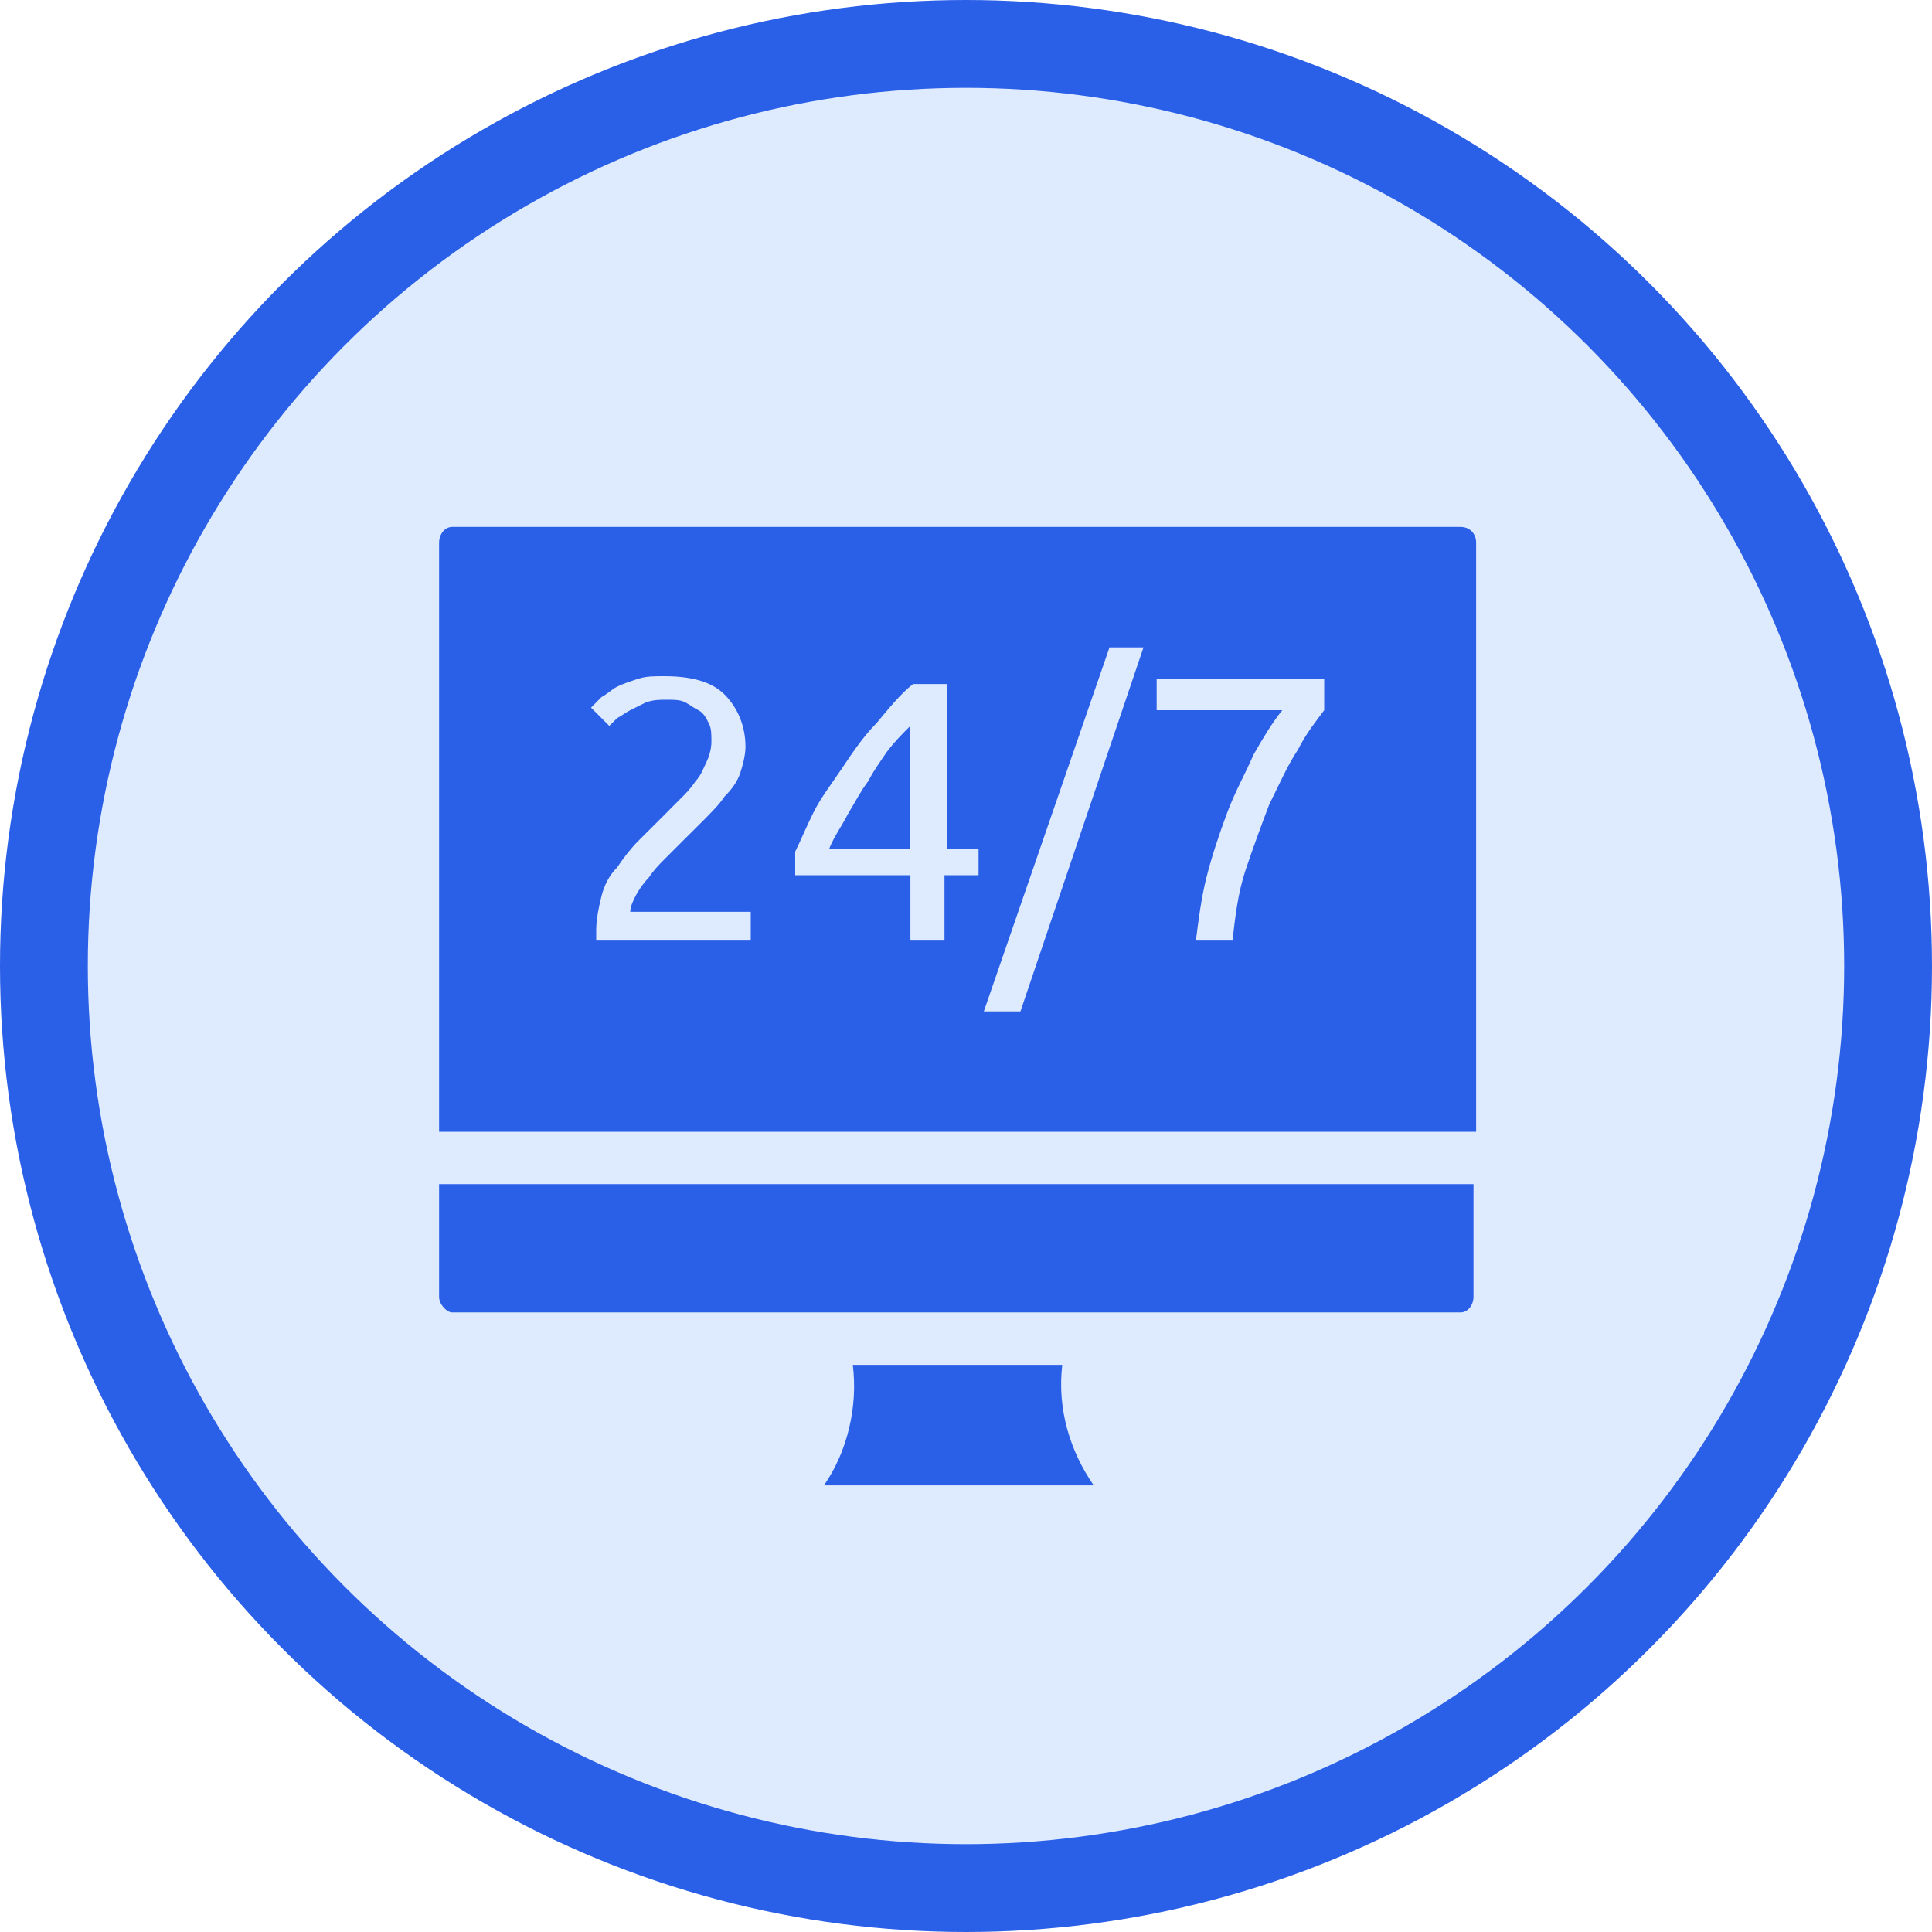 <svg width="22" height="22" viewBox="0 0 22 22" fill="none" xmlns="http://www.w3.org/2000/svg">
<circle cx="11" cy="11" r="10.5" fill="#DEEAFE" stroke="#2A5FE8"/>
<path d="M12.096 15.542H9.711C9.77 16.019 9.651 16.526 9.383 16.914H12.454C12.186 16.526 12.037 16.049 12.096 15.542Z" fill="#2A5FE8"/>
<path d="M9.889 8.892C9.799 9.011 9.74 9.13 9.65 9.279C9.591 9.399 9.501 9.518 9.441 9.667H10.366V8.266C10.276 8.355 10.187 8.445 10.097 8.564C10.038 8.653 9.948 8.773 9.889 8.892Z" fill="#2A5FE8"/>
<path d="M16.809 6.179C16.809 6.089 16.749 6 16.63 6H5.149C5.06 6 5 6.089 5 6.179V12.888H16.809V6.179ZM8.578 10.711H6.789C6.789 10.682 6.789 10.682 6.789 10.652C6.789 10.622 6.789 10.622 6.789 10.592C6.789 10.473 6.819 10.324 6.849 10.205C6.879 10.085 6.938 9.966 7.028 9.877C7.087 9.787 7.177 9.668 7.266 9.578C7.356 9.489 7.445 9.399 7.535 9.31C7.594 9.25 7.684 9.161 7.743 9.101C7.803 9.042 7.863 8.982 7.922 8.893C7.982 8.833 8.012 8.743 8.042 8.684C8.071 8.624 8.101 8.535 8.101 8.445C8.101 8.356 8.101 8.296 8.071 8.236C8.042 8.177 8.012 8.117 7.952 8.087C7.893 8.058 7.863 8.028 7.803 7.998C7.743 7.968 7.684 7.968 7.594 7.968C7.505 7.968 7.445 7.968 7.356 7.998C7.296 8.028 7.236 8.058 7.177 8.087C7.117 8.117 7.087 8.147 7.028 8.177C6.998 8.207 6.968 8.236 6.938 8.266L6.73 8.058C6.759 8.028 6.789 7.998 6.849 7.938C6.908 7.908 6.968 7.849 7.028 7.819C7.087 7.789 7.177 7.759 7.266 7.73C7.356 7.7 7.445 7.7 7.564 7.7C7.863 7.7 8.101 7.759 8.25 7.908C8.399 8.058 8.489 8.266 8.489 8.505C8.489 8.594 8.459 8.714 8.429 8.803C8.399 8.893 8.34 8.982 8.25 9.071C8.191 9.161 8.101 9.25 8.012 9.34C7.922 9.429 7.833 9.519 7.743 9.608C7.684 9.668 7.624 9.727 7.564 9.787C7.505 9.847 7.445 9.906 7.386 9.996C7.326 10.056 7.266 10.145 7.236 10.205C7.207 10.264 7.177 10.324 7.177 10.383H8.549V10.711H8.578ZM11.113 9.966H10.755V10.711H10.367V9.966H9.055V9.698C9.115 9.578 9.175 9.429 9.264 9.25C9.354 9.071 9.473 8.922 9.592 8.743C9.712 8.564 9.831 8.386 9.98 8.236C10.129 8.058 10.248 7.908 10.397 7.789H10.785V9.668H11.143V9.966H11.113ZM11.62 11.517H11.203L12.634 7.372H13.021L11.62 11.517ZM15.079 8.087C14.99 8.207 14.87 8.356 14.781 8.535C14.662 8.714 14.572 8.922 14.453 9.161C14.363 9.399 14.274 9.638 14.184 9.906C14.095 10.175 14.065 10.443 14.035 10.711H13.618C13.648 10.473 13.678 10.234 13.737 9.996C13.797 9.757 13.886 9.489 13.976 9.25C14.065 9.012 14.184 8.803 14.274 8.594C14.393 8.386 14.483 8.236 14.602 8.087H13.171V7.73H15.079V8.087Z" fill="#2A5FE8"/>
<path d="M5 14.767C5 14.856 5.089 14.945 5.149 14.945H16.63C16.719 14.945 16.779 14.856 16.779 14.767V13.484H5V14.767Z" fill="#2A5FE8"/>
</svg>
